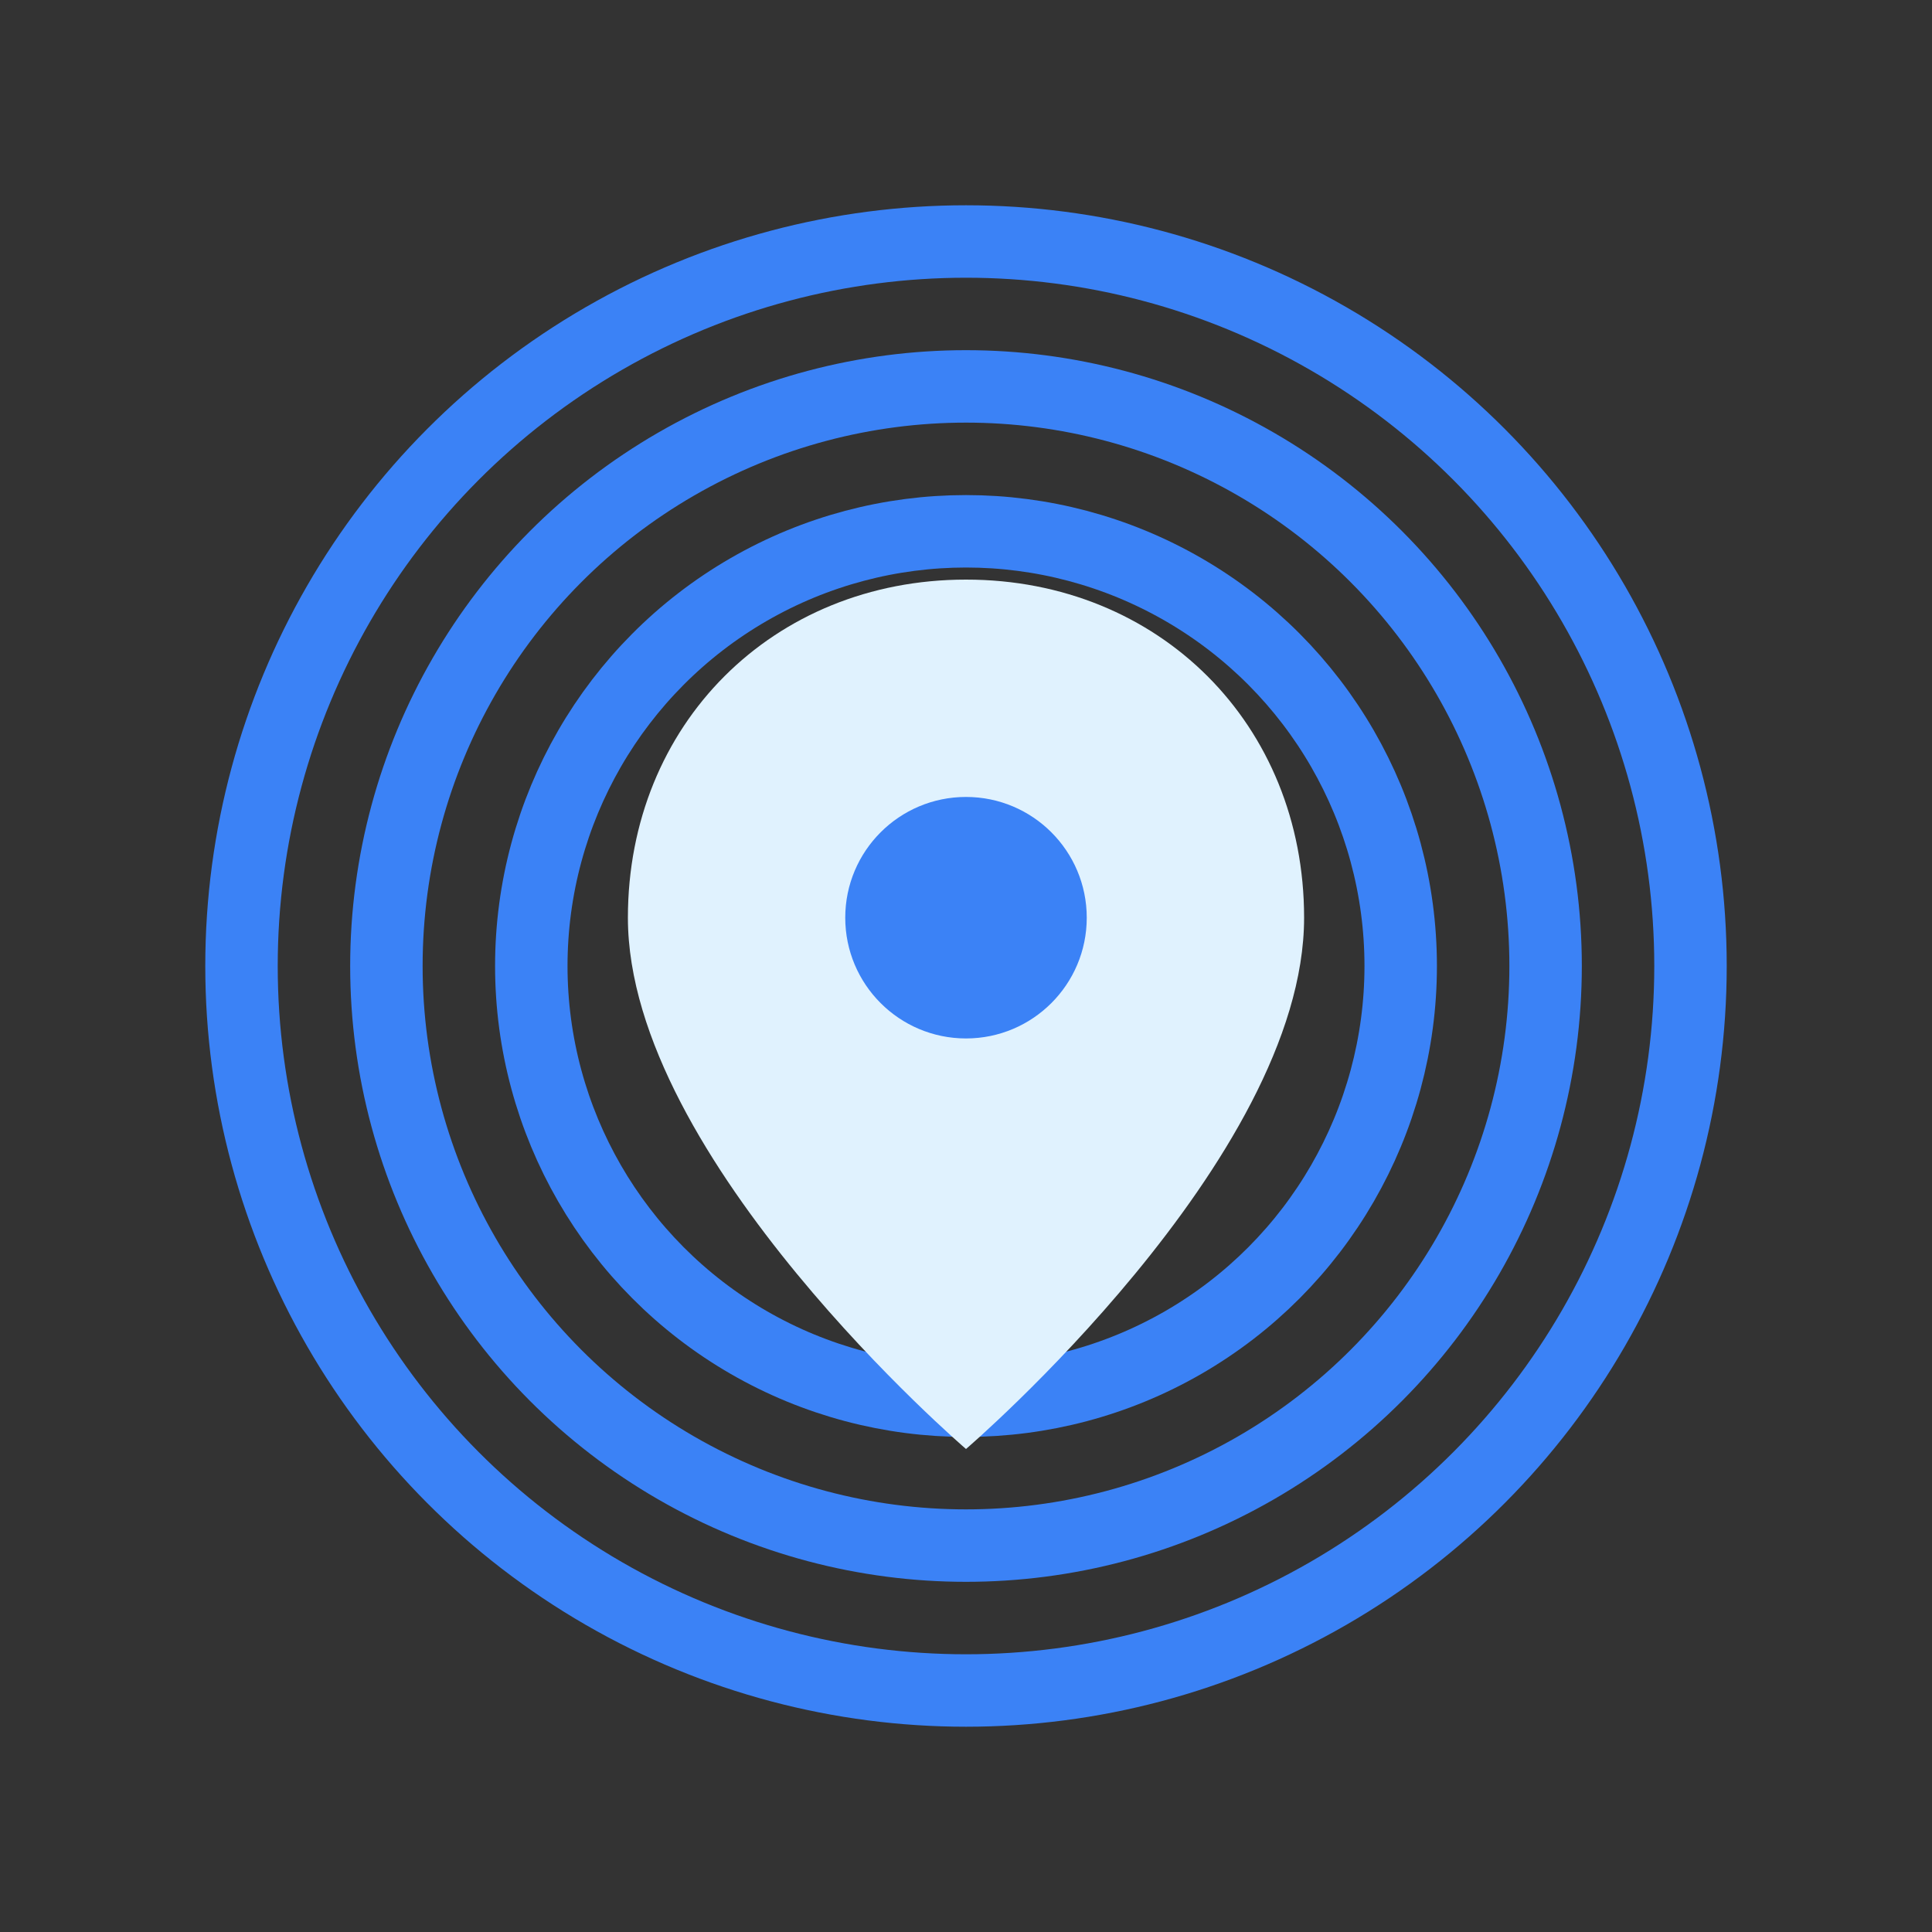<svg xmlns="http://www.w3.org/2000/svg" width="40" height="40"><rect width="100%" height="100%" fill="#333333" stroke="none"/><g fill="none" stroke="#3B82F6" stroke-width="1.5"><circle cx="20" cy="20" r="9"/><circle cx="20" cy="20" r="12"/><circle cx="20" cy="20" r="15"/></g><g transform="translate(20 20)"><path fill="#E0F2FE" d="M0-8c-4 0-7 3-7 7 0 5 7 11 7 11S7 4 7-1c0-4-3-7-7-7"/><circle cy="-1" r="2.5" fill="#3B82F6"/></g></svg>
